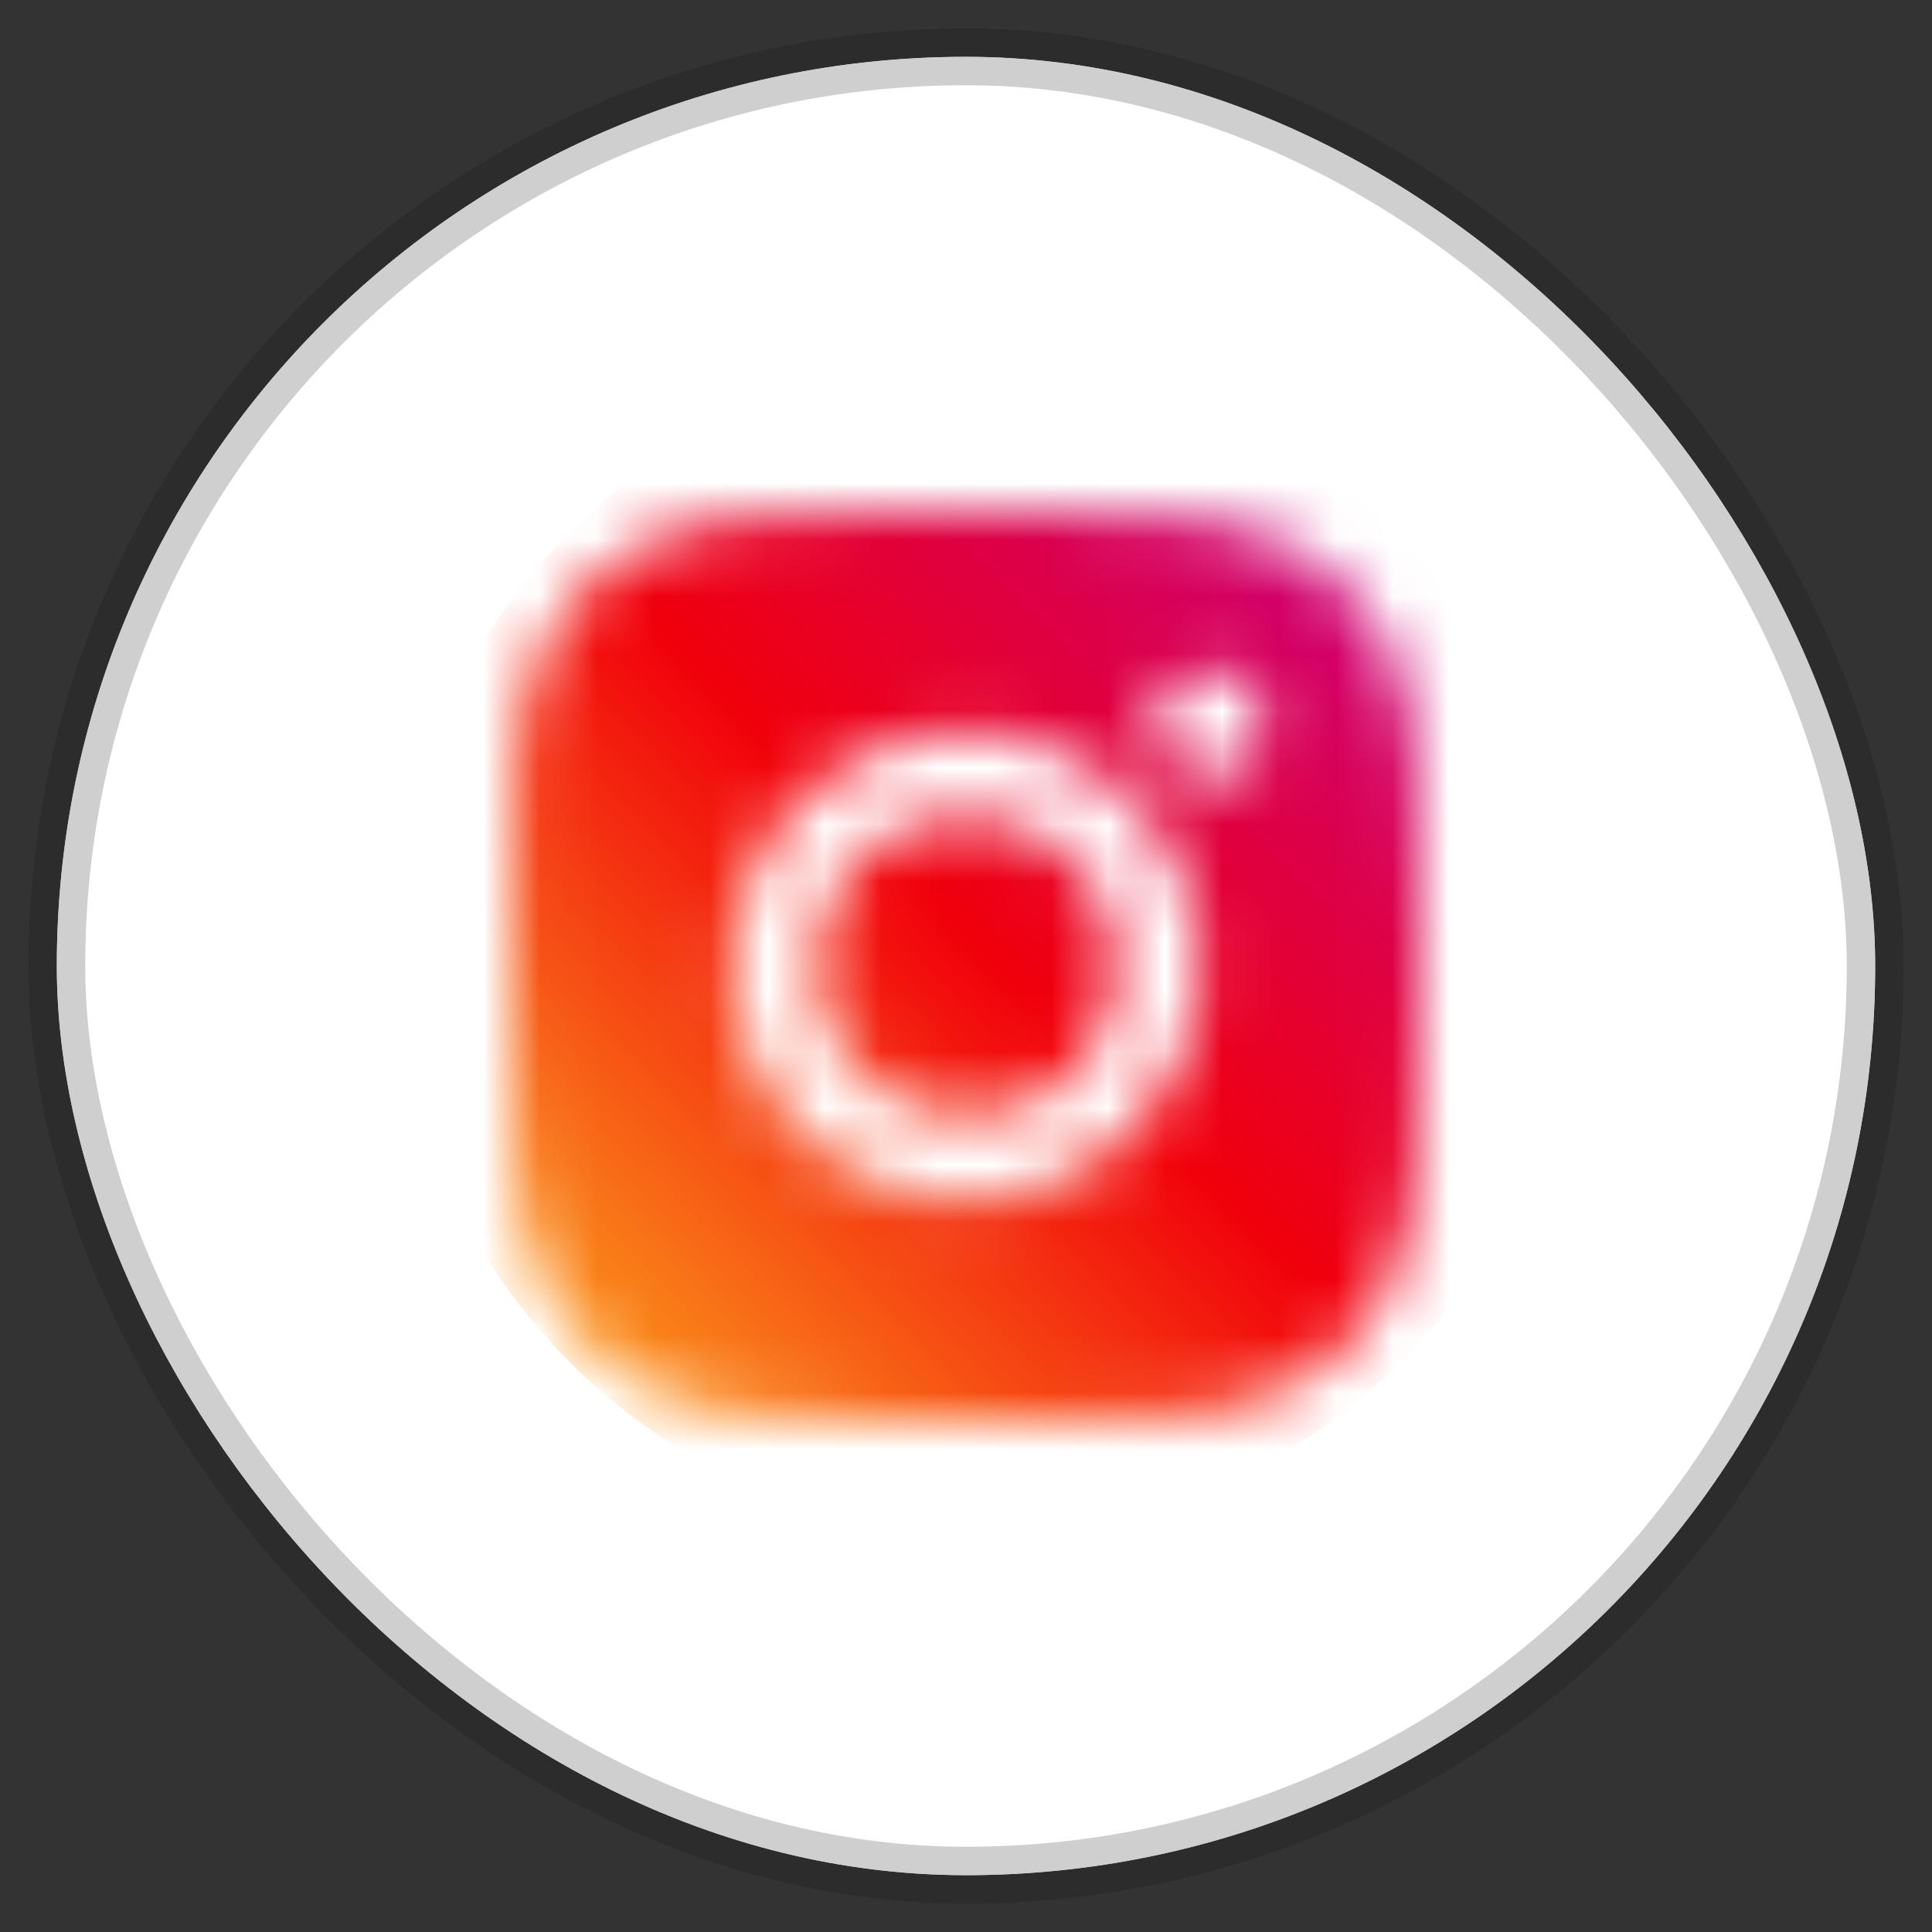 <svg width="34" height="34" viewBox="0 0 34 34" fill="none" xmlns="http://www.w3.org/2000/svg">
<rect x="0" y="0" width="34" height="34" fill="#333333" stroke="none"/>
<rect x="1" y="1" width="32" height="32" rx="16" fill="white"/>
<rect x="1" y="1" width="32" height="32" rx="16" fill="white" stroke="#121212" stroke-opacity="0.2"/>
<mask id="mask0_9225_275912" style="mask-type:alpha" maskUnits="userSpaceOnUse" x="9" y="9" width="16" height="16">
<path fill-rule="evenodd" clip-rule="evenodd" d="M17.005 9C14.832 9 14.559 9.009 13.706 9.047C12.855 9.084 12.271 9.222 11.764 9.419C11.236 9.625 10.789 9.897 10.345 10.344C9.897 10.788 9.625 11.235 9.419 11.76C9.222 12.269 9.084 12.851 9.047 13.701C9.009 14.557 9 14.829 9 17.002C9 19.174 9.009 19.446 9.047 20.299C9.084 21.149 9.222 21.734 9.419 22.24C9.625 22.768 9.897 23.215 10.345 23.659C10.789 24.103 11.236 24.378 11.761 24.581C12.271 24.778 12.852 24.916 13.703 24.953C14.556 24.991 14.828 25 17.002 25C19.175 25 19.447 24.991 20.3 24.953C21.151 24.916 21.736 24.778 22.242 24.581C22.767 24.378 23.215 24.103 23.659 23.659C24.103 23.215 24.378 22.768 24.581 22.243C24.778 21.734 24.916 21.152 24.953 20.302C24.991 19.449 25 19.177 25 17.005C25 14.832 24.991 14.56 24.953 13.707C24.916 12.857 24.778 12.273 24.581 11.766C24.384 11.235 24.112 10.788 23.665 10.344C23.221 9.9 22.774 9.625 22.248 9.422C21.739 9.225 21.157 9.088 20.307 9.05C19.45 9.009 19.178 9 17.005 9ZM22.244 12.729C22.244 13.26 21.813 13.688 21.284 13.688C20.753 13.688 20.324 13.257 20.324 12.729C20.324 12.197 20.756 11.769 21.284 11.769C21.813 11.769 22.244 12.2 22.244 12.729ZM12.895 17.001C12.895 14.732 14.736 12.891 17.006 12.891C19.276 12.891 21.118 14.732 21.118 17.001C21.118 19.27 19.276 21.111 17.006 21.111C14.736 21.111 12.895 19.27 12.895 17.001ZM14.339 17.001C14.339 18.474 15.534 19.667 17.006 19.667C18.479 19.667 19.674 18.474 19.674 17.001C19.674 15.529 18.479 14.335 17.006 14.335C15.534 14.335 14.339 15.529 14.339 17.001Z" fill="black"/>
</mask>
<g mask="url(#mask0_9225_275912)">
<ellipse cx="17.337" cy="16.667" rx="10.337" ry="10.333" fill="url(#paint0_linear_9225_275912)"/>
</g>
<defs>
<linearGradient id="paint0_linear_9225_275912" x1="17.337" y1="37.334" x2="38.004" y2="16.659" gradientUnits="userSpaceOnUse">
<stop stop-color="#FFD522"/>
<stop offset="0.497" stop-color="#F1000B"/>
<stop offset="1" stop-color="#B900B3"/>
</linearGradient>
</defs>
</svg>
